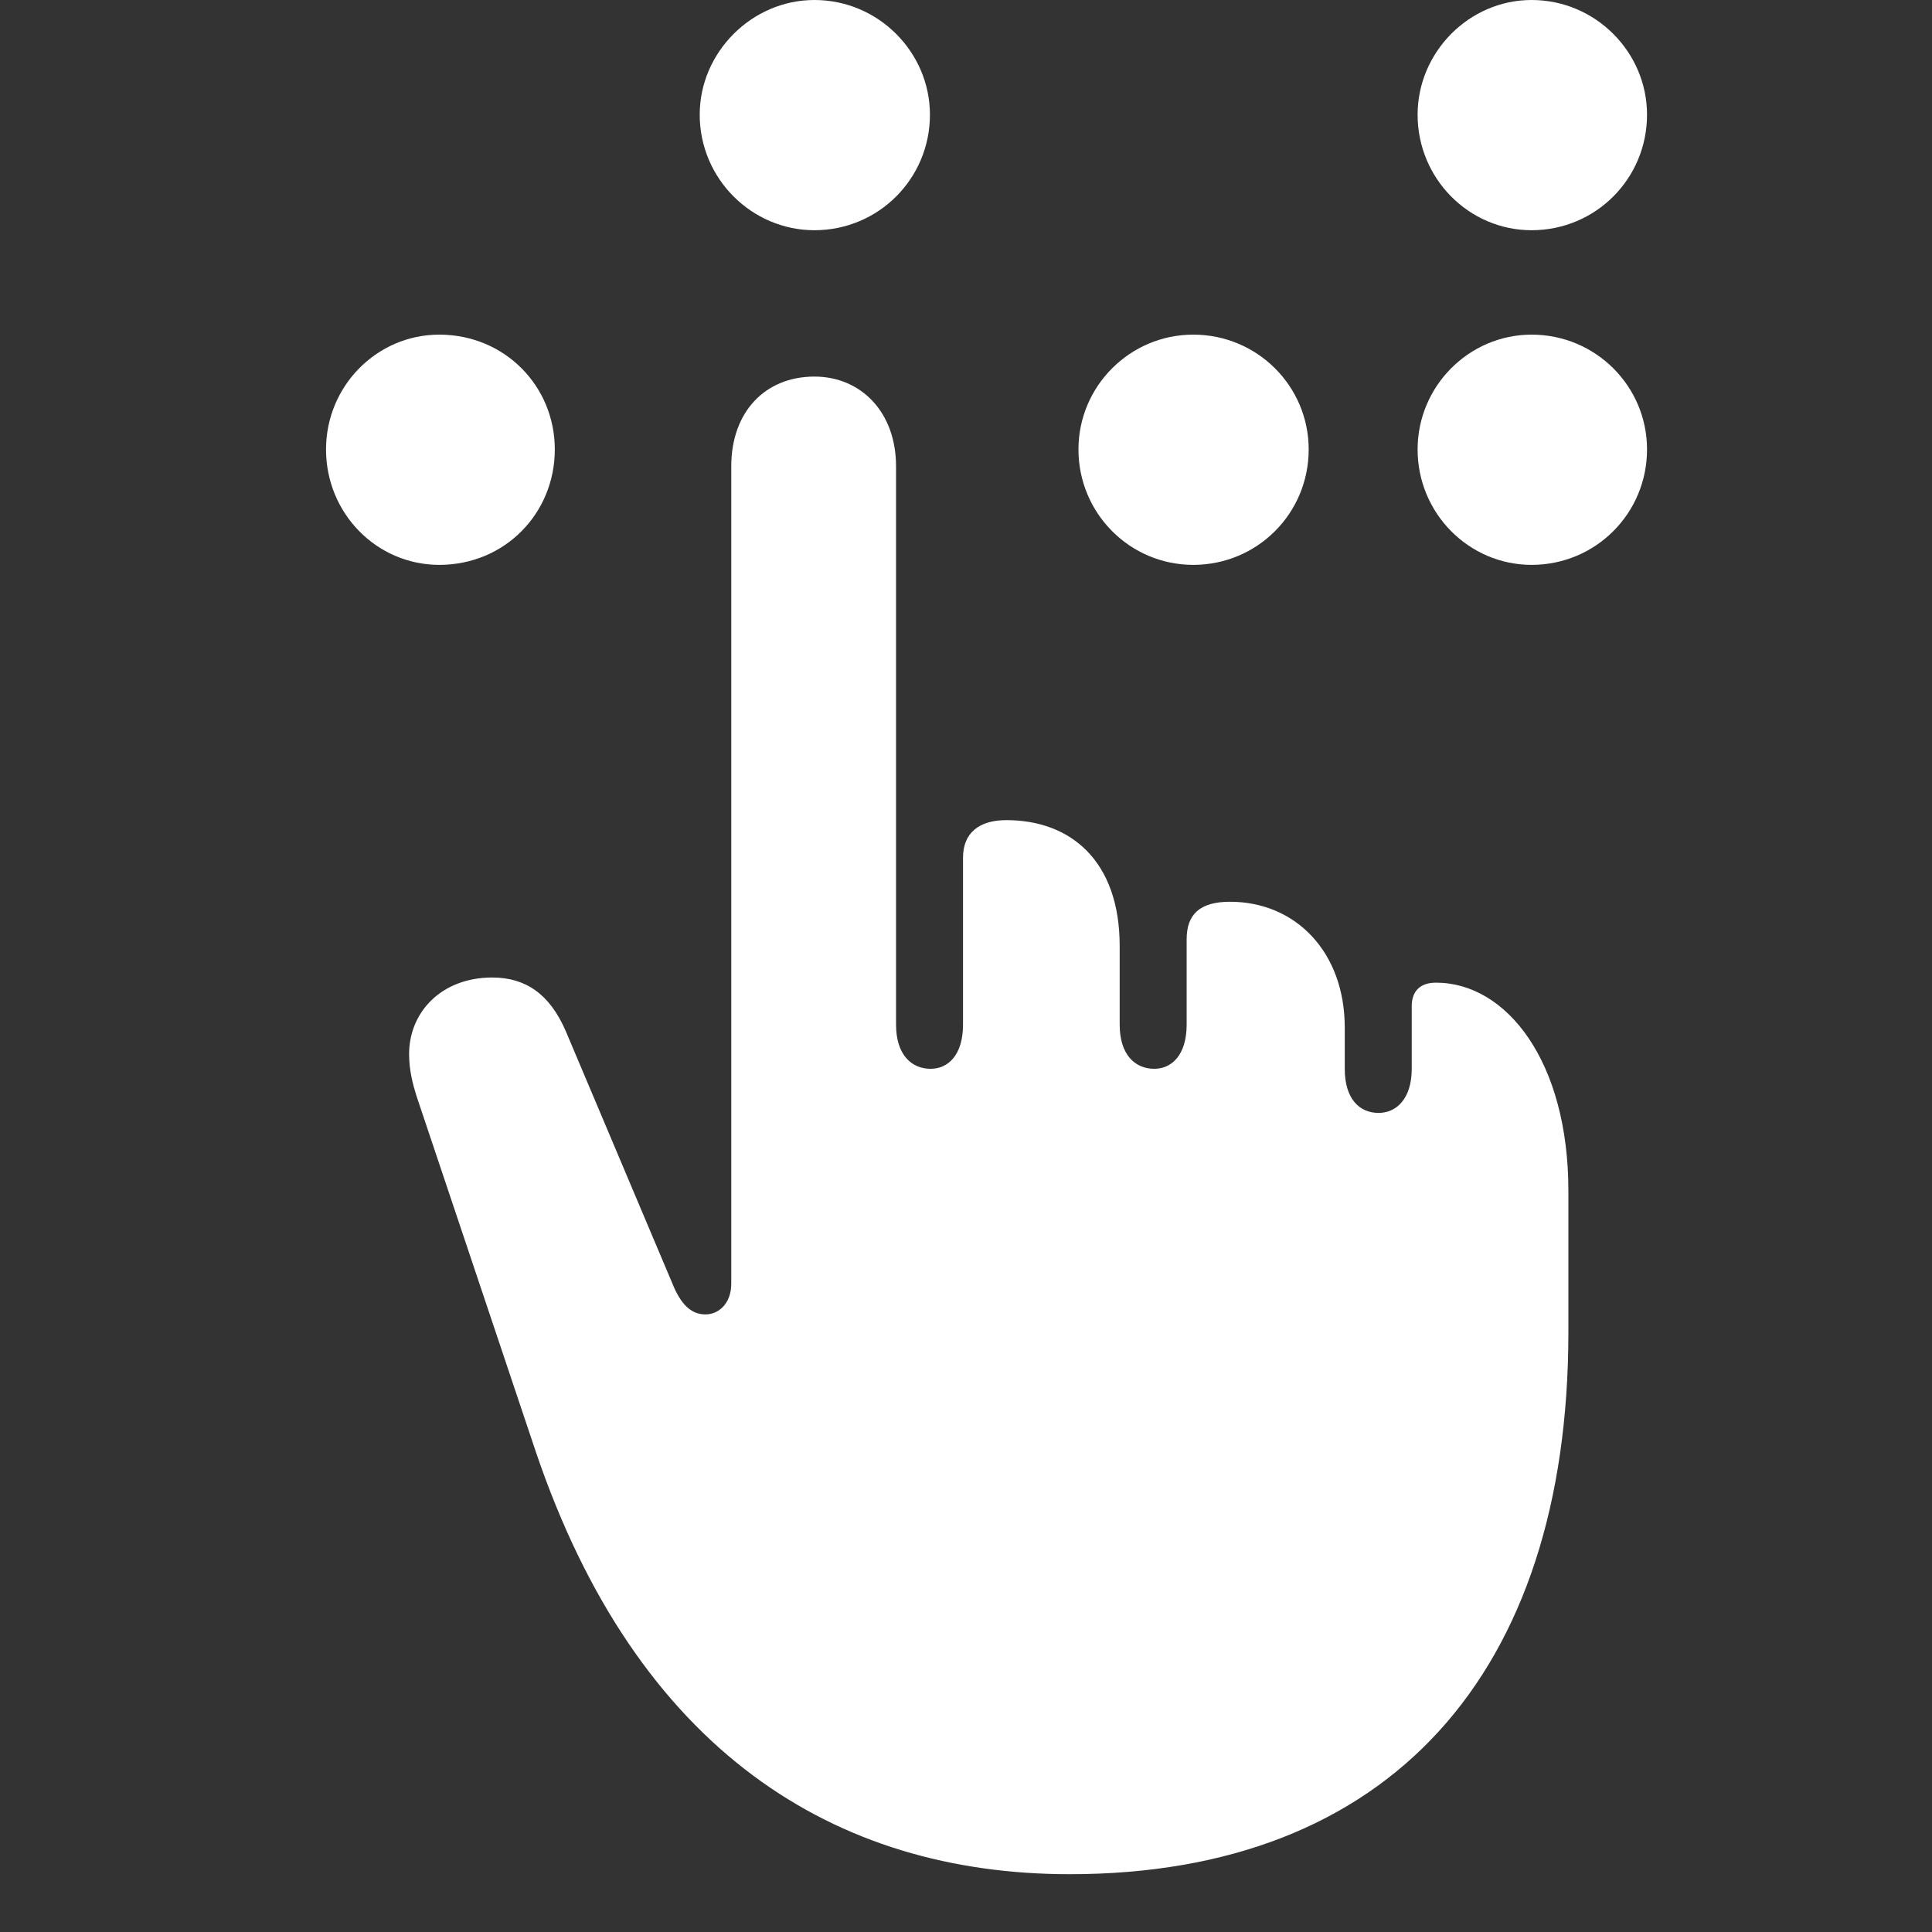 <svg width="24" height="24" viewBox="0 0 24 24" fill="none" xmlns="http://www.w3.org/2000/svg">
<rect x="0" y="0" width="24" height="24" fill="#333333" stroke="none"/>
<g clip-path="url(#clip0_1679_14900)">
<path d="M13.288 23.282C17.253 23.282 19.483 20.797 19.483 16.548V14.793C19.483 13.185 18.715 12.207 17.838 12.207C17.637 12.207 17.537 12.317 17.537 12.5V13.277C17.537 13.651 17.345 13.825 17.125 13.825C16.888 13.825 16.705 13.651 16.705 13.277V12.765C16.705 11.824 16.093 11.202 15.28 11.202C14.905 11.202 14.741 11.358 14.741 11.668V12.728C14.741 13.103 14.558 13.277 14.338 13.277C14.101 13.277 13.909 13.103 13.909 12.728V11.751C13.909 10.691 13.297 10.188 12.502 10.188C12.155 10.188 11.963 10.353 11.963 10.654V12.728C11.963 13.103 11.78 13.277 11.561 13.277C11.323 13.277 11.131 13.103 11.131 12.728V5.793C11.131 5.117 10.693 4.678 10.117 4.678C9.505 4.678 9.084 5.117 9.084 5.793V15.945C9.084 16.201 8.92 16.328 8.765 16.328C8.609 16.328 8.481 16.237 8.372 15.99L7.029 12.811C6.828 12.345 6.526 12.143 6.115 12.143C5.484 12.143 5.082 12.573 5.082 13.094C5.082 13.295 5.128 13.468 5.174 13.615L6.654 18.028C7.915 21.756 10.373 23.282 13.288 23.282ZM5.457 7.017C6.27 7.017 6.892 6.378 6.892 5.583C6.892 4.797 6.27 4.157 5.457 4.157C4.68 4.157 4.05 4.797 4.05 5.583C4.05 6.378 4.68 7.017 5.457 7.017ZM10.117 2.86C10.912 2.86 11.552 2.22 11.552 1.425C11.552 0.649 10.912 0 10.117 0C9.34 0 8.692 0.649 8.692 1.425C8.692 2.22 9.34 2.86 10.117 2.86ZM14.823 7.017C15.618 7.017 16.257 6.378 16.257 5.583C16.257 4.797 15.618 4.157 14.823 4.157C14.037 4.157 13.397 4.797 13.397 5.583C13.397 6.378 14.037 7.017 14.823 7.017ZM19.026 7.017C19.821 7.017 20.46 6.378 20.46 5.583C20.46 4.797 19.821 4.157 19.026 4.157C18.249 4.157 17.61 4.797 17.61 5.583C17.61 6.378 18.249 7.017 19.026 7.017ZM19.026 2.86C19.821 2.86 20.46 2.22 20.46 1.425C20.46 0.649 19.821 0 19.026 0C18.249 0 17.61 0.649 17.61 1.425C17.61 2.22 18.249 2.86 19.026 2.86Z" fill="white"/>
</g>
<defs>
<clipPath id="clip0_1679_14900">
<rect width="24" height="24" fill="white"/>
</clipPath>
</defs>
</svg>
